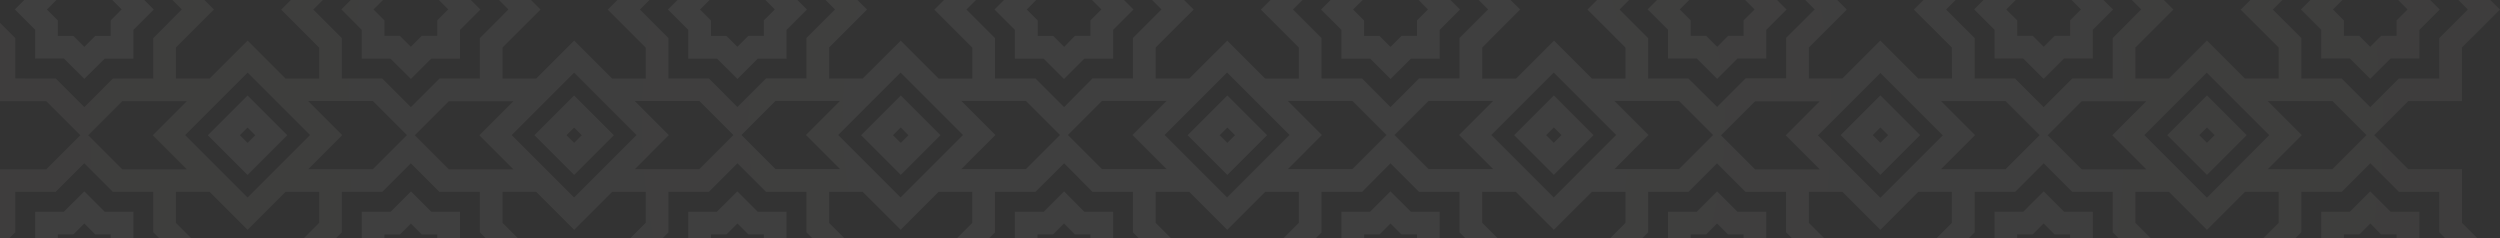 <svg width="881" height="84" viewBox="0 0 881 84" fill="none" xmlns="http://www.w3.org/2000/svg">
<rect x="0" y="0" width="881" height="84" fill="#333333" stroke="none"/>
<g opacity="0.06" clip-path="url(#clip0_382_6237)">
<path d="M867.59 -79.41V-98.34L881 -111.73L867.61 -125.11V-144H848.66L836.66 -156L848.66 -168H867.59V-186.91L881 -200.29L867.59 -213.68V-232.61H848.66L835.27 -246L821.89 -232.61H803V-213.68L789.57 -200.29L803 -186.91V-176H791.12L777.73 -189.37L764.35 -176H752.51V-186.91L765.9 -200.29L752.51 -213.68V-232.61H733.58L720.19 -246L706.81 -232.61H687.88V-213.68L674.49 -200.29L687.88 -186.91V-176H676L662.65 -189.37L649.26 -176H637.43V-186.91L650.8 -200.29L637.43 -213.68V-232.61H618.5L605.11 -246L591.72 -232.61H572.8V-213.68L559.41 -200.29L572.8 -186.91V-176H561L547.57 -189.37L534.18 -176H522.35V-186.91L535.72 -200.29L522.35 -213.68V-232.61H503.42L490 -246L476.64 -232.61H457.72V-213.68L444.33 -200.29L457.72 -186.91V-176H445.87L432.49 -189.37L419.1 -176H407.26V-186.91L420.65 -200.29L407.26 -213.68V-232.61H388.34L375 -246L361.56 -232.61H342.64V-213.68L329.25 -200.29L342.64 -186.91V-176H330.79L317.41 -189.37L304 -176H292.18V-186.91L305.57 -200.29L292.18 -213.68V-232.61H273.26L259.87 -246L246.48 -232.61H227.55V-213.68L214.17 -200.29L227.55 -186.91V-176H215.72L202.33 -189.37L188.94 -176H177.1V-186.91L190.49 -200.29L177.1 -213.68V-232.61H158.18L144.79 -246L131.4 -232.61H112.47V-213.68L99.09 -200.29L112.47 -186.91V-176H100.63L87.25 -189.37L73.86 -176H62V-186.91L75.41 -200.29L62 -213.68V-232.61H43.09L29.71 -246L16.32 -232.61H-2.61V-213.68L-16 -200.29L-2.61 -186.91V-168H16.32L28.32 -156L16.32 -144H-2.61V-125.07L-16 -111.73L-2.61 -98.34V-79.41H16.32L24.05 -71.68L6.55 -54.18L24.05 -36.69L16.32 -29H-2.61V-10L-16 3.36L-2.61 16.74V35.67H16.32L28.32 47.67L16.32 59.67H-2.61V78.6L-16 91.93L-2.61 105.31V124.24H16.32L24.05 132L6.55 149.5L24.05 167L16.32 174.73H-2.61V193.66L-16 207L-2.61 220.38V239.31H16.32L28.32 251.31L16.32 263.31H-2.61V282.24L-16 295.58L-2.61 309V327.93H16.32L29.71 341.32L43.09 327.93H62V309L75.39 295.62L62 282.19V271.26H73.86L87.25 284.65L100.63 271.26H112.47V282.19L99.08 295.58L112.47 309V327.93H131.4L144.79 341.32L158.17 327.93H177.1V309L190.49 295.62L177.1 282.19V271.26H188.94L202.33 284.64L215.71 271.26H227.55V282.19L214.17 295.58L227.55 309V327.93H246.48L259.87 341.32L273.26 327.93H292.18V309L305.57 295.62L292.18 282.23V271.26H304L317.39 284.64L330.77 271.26H342.61V282.19L329.23 295.58L342.63 309V327.93H361.56L375 341.28L388.39 327.89H407.31V309L420.7 295.62L407.31 282.23V271.26H419.1L432.49 284.64L445.87 271.26H457.72V282.19L444.33 295.58L457.72 309V327.93H476.64L490 341.28L503.39 327.89H522.31V309L535.7 295.62L522.31 282.23V271.26H534.15L547.54 284.64L561 271.26H572.8V282.19L559.41 295.58L572.8 309V327.93H591.72L605.11 341.32L618.5 327.93H637.43V309L650.8 295.62L637.43 282.23V271.26H649.26L662.65 284.64L676 271.26H687.84V282.19L674.45 295.58L687.88 309V327.93H706.8L720.19 341.32L733.58 327.93H752.51V309L765.88 295.62L752.51 282.23V271.26H764.34L777.73 284.65L791.12 271.26H803V282.19L789.61 295.58L803 309V327.93H821.93L835.31 341.32L848.7 327.93H867.63V309L881 295.58L867.61 282.19V263.26H848.66L836.66 251.26L848.66 239.26H867.59V220.39L881 207L867.61 193.61V174.69H848.66L840.93 167L858.43 149.51L840.92 132L848.66 124.27H867.59V105.31L881 91.93L867.61 78.54V59.61H848.66L836.66 47.61L848.66 35.61H867.59V16.74L881 3.36L867.59 -10V-29H848.66L840.93 -36.73L858.43 -54.22L840.93 -71.72L848.66 -79.45L867.59 -79.41ZM800.89 -200.29L811 -210.36V-224.61H825.25L835.31 -234.68L845.38 -224.61H859.63V-210.36L869.7 -200.29L859.59 -190.23V-176H845.34L835.27 -165.91L825.21 -176H811V-190.23L800.89 -200.29ZM803 -168H821.93L833.93 -156L821.93 -144H799.12L811.12 -156L799.12 -168H803ZM803 231.3H791.12L777.73 217.91L764.35 231.3H752.51V220.39L765.9 207L752.51 193.61V181.78H764.35L777.73 195.17L791.12 181.78H803V193.62L789.57 207L803 220.39V231.3ZM710.17 231.3H695.88V217.07L685.81 207L695.88 196.93V182.69H710.13L720.19 172.62L730.26 182.69H744.51V196.94L754.58 207L744.51 217.06V231.31H730.26L720.19 241.38L710.17 231.3ZM662.69 217.91L649.3 231.3H637.43V220.39L650.8 207L637.43 193.61V181.78H649.26L662.65 195.17L676 181.78H687.84V193.62L674.49 207L687.88 220.38V231.31H676L662.69 217.91ZM595 231.32H580.8V217.07L570.73 207L580.8 196.93V182.69H595L605.07 172.62L615.14 182.69H629.39V196.93L639.49 207L629.43 217.06V231.31H615.18L605.11 241.38L595 231.32ZM547.53 217.93L534.14 231.32H522.35V220.39L535.72 207L522.35 193.61V181.78H534.18L547.57 195.17L561 181.78H572.8V193.62L559.41 207L572.8 220.38V231.31H561L547.53 217.93ZM480 231.32H465.72V217.07L455.65 207L465.72 196.93V182.69H480L490 172.62L500.07 182.69H514.32V196.93L524.41 207L514.35 217.06V231.31H500.1L490 241.39L480 231.32ZM432.53 217.93L419.1 231.32H407.26V220.39L420.65 207L407.26 193.61V181.78H419.1L432.49 195.17L445.88 181.78H457.72V193.62L444.33 207L457.72 220.38V231.31H445.87L432.53 217.93ZM364.92 231.32H350.64V217.07L340.57 207L350.64 196.93V182.69H364.88L375 172.62L385 182.69H399.24V196.94L409.33 207L399.26 217.06V231.31H385L375 241.39L364.92 231.32ZM317.45 217.93L304 231.32H292.18V220.39L305.57 207L292.18 193.61V181.78H304L317.39 195.17L330.78 181.78H342.62V193.62L329.25 207L342.64 220.38V231.31H330.79L317.45 217.93ZM249.8 231.32H235.55V217.07L225.48 207L235.55 196.92V182.69H249.8L259.87 172.62L269.94 182.69H284.18V196.94L294.25 207L284.18 217.06V231.31H269.94L259.87 241.38L249.8 231.32ZM202.33 217.93L188.94 231.32H177.1V220.39L190.49 207L177.1 193.62V181.78H188.94L202.33 195.17L215.72 181.78H227.55V193.62L214.17 207L227.55 220.38V231.31H215.72L202.33 217.93ZM144.79 241.39L134.72 231.32H120.47V217.07L110.4 207L120.47 196.92V182.69H134.72L144.79 172.62L154.86 182.69H169.1V196.94L179.17 207L169.1 217.07V231.32H154.86L144.79 241.39ZM87.25 217.93L73.86 231.32H62V220.39L75.41 207L62 193.62V181.78H73.86L87.25 195.17L100.63 181.78H112.47V193.62L99.09 207L112.47 220.38V231.31H100.63L87.25 217.93ZM62 -136H73.86L87.25 -122.61L100.63 -136H112.47V-125.07L99.08 -111.69L112.47 -98.3V-86.5H100.63L87.25 -99.89L73.86 -86.5H62V-98.34L75.39 -111.73L62 -125.11V-136ZM154.83 -136H169.1V-121.75L179.17 -111.69L169.1 -101.66V-87.41H154.85L144.79 -77.34L134.72 -87.41H120.47V-101.66L110.4 -111.73L120.47 -121.79V-136H134.72L144.79 -146.07L154.83 -136ZM202.31 -122.62L215.71 -136H227.55V-125.07L214.17 -111.69L227.55 -98.3V-86.5H215.72L202.33 -99.89L188.94 -86.5H177.1V-98.34L190.49 -111.73L177.1 -125.11V-136H188.94L202.31 -122.62ZM269.94 -136H284.18V-121.75L294.25 -111.69L284.18 -101.62V-87.37H269.94L259.87 -77.3L249.8 -87.41H235.55V-101.66L225.48 -111.73L235.55 -121.79V-136H249.8L259.87 -146.07L269.94 -136ZM317.41 -122.62L330.79 -136H342.63V-125.07L329.25 -111.69L342.63 -98.3V-86.5H330.8L317.41 -99.89L304 -86.5H292.18V-98.34L305.57 -111.73L292.18 -125.11V-136H304L317.41 -122.62ZM385 -136H399.24V-121.75L409.31 -111.69L399.24 -101.62V-87.37H385L375 -77.34L364.93 -87.41H350.63V-101.66L340.56 -111.73L350.63 -121.79V-136H364.88L375 -146.11L385 -136ZM432.47 -122.62L445.87 -136H457.72V-125.07L444.33 -111.69L457.72 -98.3V-86.5H445.88L432.49 -99.89L419.1 -86.5H407.26V-98.34L420.65 -111.73L407.26 -125.11V-136H419.1L432.47 -122.62ZM500.1 -136H514.34V-121.75L524.41 -111.69L514.34 -101.62V-87.37H500.1L490 -77.34L480 -87.41H465.72V-101.66L455.65 -111.73L465.72 -121.79V-136H480L490 -146.11L500.1 -136ZM547.57 -122.62L561 -136H572.8V-125.07L559.41 -111.69L572.8 -98.3V-86.5H561L547.61 -99.89L534.18 -86.5H522.34V-98.34L535.73 -111.73L522.34 -125.11V-136H534.18L547.57 -122.62ZM615.18 -136H629.43V-121.75L639.49 -111.69L629.43 -101.62V-87.37H615.18L605.11 -77.3L595 -87.41H580.8V-101.66L570.73 -111.73L580.8 -121.79V-136H595L605.07 -146.07L615.18 -136ZM662.65 -122.62L676 -136H687.84V-125.07L674.45 -111.69L687.84 -98.3V-86.5H676L662.61 -99.89L649.26 -86.5H637.43V-98.34L650.8 -111.73L637.43 -125.11V-136H649.26L662.65 -122.62ZM720.19 -146.07L730.26 -136H744.51V-121.75L754.57 -111.69L744.51 -101.62V-87.37H730.26L720.19 -77.3L710.12 -87.37H695.88V-101.66L685.81 -111.73L695.88 -121.79V-136H710.12L720.19 -146.07ZM812.11 -54.14L802.05 -44.08V-29.83H787.8L777.73 -19.8L767.67 -29.87H753.42V-44.12L743.35 -54.18L753.42 -64.25V-78.5H767.67L777.73 -88.57L787.8 -78.5H802.05V-64.25L812.11 -54.14ZM777.73 69.68L768.84 60.78L767.66 59.61L755.66 47.61L777.66 25.61L799.66 47.61L777.73 69.68ZM744.38 47.68L756.38 59.68H733.58L721.58 47.68L733.58 35.68H756.35L744.38 47.68ZM812.11 149.51L802.05 159.57V173.82H787.8L777.73 183.89L767.67 173.82H753.42V159.53L743.35 149.47L753.42 139.4V125.15H767.67L777.73 115.08L787.8 125.15H802.05V139.39L812.11 149.51ZM733.58 174.73L725.85 167L737.69 155.16L745.42 162.89V174.73H733.58ZM628.27 149.47L638.34 139.4V125.15H652.57L662.65 115.08L672.72 125.15H687V139.39L697 149.47L687 159.53V173.78H672.72L662.65 183.85L652.58 173.78H638.34V159.53L628.27 149.47ZM618.5 174.69L610.77 167L622.61 155.16L630.34 162.89V174.73L618.5 174.69ZM513.19 149.47L523.26 139.4V125.15H537.49L547.57 115.08L557.64 125.15H571.89V139.39L582 149.47L571.94 159.53V173.78H557.64L547.57 183.85L537.5 173.78H523.26V159.53L513.19 149.47ZM503.42 174.69L495.69 167L507.53 155.16L515.26 162.89V174.73L503.42 174.69ZM398.11 149.47L408.18 139.4V125.15H422.41L432.49 115.08L442.56 125.15H456.8V139.4L466.87 149.47L456.8 159.53V173.78H442.56L432.49 183.85L422.42 173.78H408.18V159.53L398.11 149.47ZM388.34 174.69L380.61 167L392.45 155.16L400.18 162.89V174.73L388.34 174.69ZM283 149.47L293.07 139.39V125.15H307.31L317.39 115.08L327.46 125.15H341.7V139.4L351.77 149.47L341.7 159.53V173.78H327.48L317.41 183.85L307.34 173.78H293.09V159.53L283 149.47ZM273.24 174.69L265.53 167L277.37 155.16L285.09 162.89V174.73L273.24 174.69ZM167.94 149.47L178 139.39V125.15H192.24L202.32 115.08L212.39 125.15H226.63V139.4L236.7 149.47L226.63 159.53V173.78H212.4L202.33 183.85L192.26 173.78H178V159.53L167.94 149.47ZM158.18 174.69L150.45 167L162.29 155.16L170.01 162.89V174.73L158.18 174.69ZM52.86 149.47L62.93 139.4V125.15H77.17L87.25 115.08L97.31 125.15H111.56V139.4L121.63 149.47L111.56 159.53V173.78H97.31L87.25 183.85L77.18 173.78H62.93V159.53L52.86 149.47ZM87.25 25.6L109.25 47.6L87.25 69.6L65.25 47.6L87.25 25.6ZM120.59 47.6L108.59 35.6H131.4L143.4 47.6L131.4 59.6H108.63L120.59 47.6ZM52.86 -54.18L62.93 -64.25V-78.5H77.18L87.25 -88.57L97.31 -78.5H111.56V-64.25L121.63 -54.18L111.56 -44.12V-29.87H97.31L87.25 -19.8L77.18 -29.87H62.93V-44.12L52.86 -54.18ZM131.4 -79.41L139.13 -71.68L127.29 -59.84L119.56 -67.57V-79.41H131.4ZM236.71 -54.18L226.64 -44.12V-29.87H212.4L202.33 -19.8L192.26 -29.87H178V-44.12L168 -54.18L178 -64.25V-78.5H192.25L202.32 -88.57L212.4 -78.5H226.64V-64.25L236.71 -54.18ZM246.48 -79.41L254.21 -71.68L242.37 -59.84L234.64 -67.57V-79.41H246.48ZM351.79 -54.18L341.72 -44.12V-29.87H327.48L317.41 -19.8L307.34 -29.87H293.09V-44.12L283 -54.18L293.07 -64.25V-78.5H307.32L317.39 -88.57L327.46 -78.5H341.7V-64.25L351.79 -54.18ZM361.56 -79.41L369.29 -71.68L357.45 -59.84L349.72 -67.57V-79.41H361.56ZM466.87 -54.18L456.8 -44.12V-29.87H442.56L432.49 -19.8L422.42 -29.87H408.18V-44.12L398.11 -54.18L408.18 -64.25V-78.5H422.42L432.49 -88.57L442.56 -78.5H456.8V-64.25L466.87 -54.18ZM476.64 -79.41L484.37 -71.68L472.53 -59.84L464.8 -67.57V-79.41H476.64ZM582 -54.18L571.94 -44.12V-29.87H557.64L547.57 -19.8L537.5 -29.87H523.26V-44.12L513.19 -54.18L523.26 -64.25V-78.5H537.5L547.57 -88.57L557.64 -78.5H571.89V-64.25L582 -54.18ZM591.77 -79.41L599.5 -71.68L587.66 -59.84L579.94 -67.57V-79.41H591.77ZM697 -54.18L687 -44.12V-29.87H672.72L662.65 -19.8L652.58 -29.87H638.34V-44.12L628.27 -54.18L638.34 -64.25V-78.5H652.58L662.65 -88.57L672.72 -78.5H687V-64.25L697 -54.18ZM706.77 -79.41L714.5 -71.68L702.66 -59.84L695 -67.57V-79.41H706.77ZM737.66 -59.84L725.82 -71.68L733.55 -79.41H745.39V-67.57L737.66 -59.84ZM737.66 143.81L725.85 132L733.58 124.27H745.42V136.11L737.66 143.81ZM732 149.47L720.19 161.3L708.35 149.47L720.19 137.63L732 149.47ZM702.66 143.81L695 136.08V124.24H706.8L714.53 131.97L702.66 143.81ZM687.85 117.15H676L662.62 103.77L649.23 117.15H637.43V105.31L650.8 91.93L637.43 78.54V67.61H649.26L662.65 81L676 67.61H687.84V78.54L674.45 91.93L687.84 105.31L687.85 117.15ZM622.58 143.81L610.77 132L618.5 124.27H630.34V136.11L622.58 143.81ZM605.08 161.3L593.24 149.47L605.08 137.63L617 149.47L605.11 161.3H605.08ZM587.58 143.81L579.86 136.08V124.24H591.69L599.42 131.97L587.58 143.81ZM507.5 143.81L495.69 132L503.42 124.27H515.26V136.11L507.5 143.81ZM490 161.3L478.16 149.47L490 137.63L501.84 149.47L490 161.3ZM464.8 136.08V124.24H476.64L484.37 131.97L472.53 143.81L464.8 136.08ZM392.45 143.81L380.61 132L388.34 124.27H400.18V136.11L392.45 143.81ZM375 161.3L363.16 149.47L375 137.63L386.84 149.47L375 161.3ZM349.77 136.08V124.24H361.61L369.34 131.97L357.5 143.81L349.77 136.08ZM265.53 132L273.26 124.27H285.09V136.11L277.37 143.84L265.53 132ZM259.87 161.33L248 149.47L259.84 137.63L271.68 149.47L259.87 161.3V161.33ZM234.64 136.11V124.24H246.48L254.21 131.97L242.37 143.81L234.64 136.11ZM150.44 132L158.17 124.27H170V136.11L162.28 143.84L150.44 132ZM144.79 161.33L133 149.47L144.84 137.63L156.68 149.47L144.79 161.3V161.33ZM127.29 -48.5L139.13 -36.66L131.4 -29H119.56V-40.8L127.29 -48.5ZM144.79 -66L156.63 -54.16L144.79 -42.33L133 -54.18L144.79 -66ZM162.29 -48.51L170 -40.8V-29H158.18L150.45 -36.73L162.29 -48.51ZM177.1 -21.85H188.94L202.33 -8.47L215.72 -21.85H227.55V-10L214.17 3.39L227.55 16.77V27.7H215.72L202.33 14.31L188.94 27.7H177.1V16.74L190.49 3.36L177.1 -10V-21.85ZM242.37 -48.51L254.21 -36.67L246.48 -29H234.64V-40.8L242.37 -48.51ZM277.37 -48.51L285.09 -40.78V-29H273.26L265.53 -36.73L277.37 -48.51ZM357.45 -48.51L369.29 -36.67L361.56 -29H349.72V-40.8L357.45 -48.51ZM400.18 -40.78V-29H388.34L380.61 -36.73L392.45 -48.57L400.18 -40.78ZM472.53 -48.51L484.37 -36.67L476.64 -29H464.8V-40.8L472.53 -48.51ZM515.26 -40.78V-29H503.42L495.69 -36.73L507.53 -48.57L515.26 -40.78ZM599.45 -36.67L591.72 -29H579.89V-40.8L587.61 -48.53L599.45 -36.67ZM630.34 -40.78V-29H618.5L610.77 -36.73L622.61 -48.57L630.34 -40.78ZM662.65 69.7L640.65 47.7L662.65 25.7L684.65 47.7L662.65 69.7ZM629.29 47.7L641.29 59.7H618.5L606.5 47.7L618.5 35.7H641.26L629.29 47.7ZM570.73 91.99L580.8 81.92V67.61H595L605.07 57.54L615.14 67.61H629.39V81.85L639.45 91.93L629.43 102V116.25H615.18L605.11 126.32L595 116.24H580.8V102L570.73 91.99ZM455.65 91.99L465.72 81.92V67.61H480L490 57.54L500.07 67.61H514.31V81.86L524.38 91.93L514.34 102V116.25H500.1L490 126.31L480 116.24H465.72V102L455.65 91.99ZM340.56 91.99L350.63 81.91V67.61H364.88L375 57.54L385 67.61H399.24V81.86L409.31 91.93L399.26 102V116.25H385L375 126.31L364.93 116.24H350.63V102L340.56 91.99ZM225.48 91.99L235.55 81.91V67.61H249.8L259.87 57.54L269.94 67.61H284.18V81.86L294.25 91.93L284.18 102V116.25H269.94L259.87 126.32L249.8 116.24H235.55V102L225.48 91.99ZM202.33 25.6L224.33 47.6L202.33 69.6L180.33 47.6L202.33 25.6ZM235.69 47.6L223.69 35.6H246.45L258.45 47.6L246.45 59.6H223.72L235.69 47.6ZM269.94 -21H284.18V-6.75L294.25 3.32L284.18 13.38V27.63H269.94L259.87 37.7L249.8 27.67H235.55V13.42L225.48 3.36L235.55 -6.71V-21H249.8L259.87 -31L269.94 -21ZM273.26 59.57L261.26 47.57L273.26 35.57H296L284 47.57L296 59.57H273.26ZM295.37 47.57L317.37 25.57L339.37 47.57L317.37 69.57L295.37 47.57ZM350.77 47.57L338.77 35.57H361.53L373.53 47.57L361.53 59.57H338.8L350.77 47.57ZM385 -21H399.24V-6.75L409.31 3.32L399.24 13.38V27.63H385L375 37.74L364.93 27.67H350.64V13.42L340.57 3.36L350.64 -6.71V-21H364.88L375 -31L385 -21ZM388.32 59.57L376.32 47.57L388.32 35.57H411.1L399.1 47.57L411.1 59.57H388.34H388.32ZM410.43 47.57L432.43 25.57L454.43 47.57L432.43 69.57L410.43 47.57ZM465.83 47.57L453.83 35.57H476.59L488.59 47.57L476.59 59.57H453.88L465.83 47.57ZM500.1 -21H514.35V-6.75L524.41 3.32L514.35 13.38V27.63H500.1L490 37.74L480 27.67H465.72V13.42L455.65 3.36L465.72 -6.71V-21H480L490 -31L500.1 -21ZM503.42 59.57L491.42 47.57L503.42 35.57H526.18L514.18 47.57L526.18 59.57H503.42ZM525.53 47.57L547.53 25.57L569.53 47.57L547.53 69.57L525.53 47.57ZM580.93 47.57L568.93 35.57H591.69L603.69 47.57L591.69 59.57H569L580.93 47.57ZM629.43 13.35V27.6H615.18L605.11 37.67L595 27.67H580.8V13.42L570.73 3.36L580.8 -6.71V-21H595L605.11 -31L615.18 -21H629.43V-6.75L639.49 3.32L629.43 13.35ZM605.11 -42.42L593.27 -54.25L605.11 -66L617 -54.18L605.11 -42.42ZM572.8 -10L559.41 3.39L572.8 16.77V27.7H561L547.61 14.31L534.22 27.7H522.35V16.74L535.72 3.36L522.35 -10V-21.87H534.18L547.57 -8.49L561 -21.87H572.8V-10ZM490 -42.35L478.16 -54.18L490 -66L501.84 -54.16L490 -42.35ZM457.72 -10L444.33 3.39L457.72 16.77V27.7H445.88L432.49 14.31L419.1 27.67H407.26V16.74L420.65 3.36L407.26 -10V-21.87H419.1L432.49 -8.49L445.88 -21.87H457.72V-10ZM375 -42.35L363.16 -54.18L375 -66L386.84 -54.16L375 -42.35ZM342.64 -10L329.25 3.39L342.64 16.77V27.7H330.8L317.41 14.31L304 27.67H292.18V16.74L305.57 3.36L292.18 -10V-21.87H304L317.39 -8.49L330.78 -21.87H342.62L342.64 -10ZM259.87 -42.32L248 -54.18L259.87 -66L271.71 -54.16L259.87 -42.32ZM177.1 35.68H180.94L168.94 47.68L180.94 59.68H158.17L146.17 47.68L158.17 35.68H177.1ZM177.1 67.62H188.94L202.33 81L215.72 67.61H227.55V78.54L214.17 91.93L227.55 105.31V117.15H215.71L202.33 103.77L188.94 117.15H177.1V105.31L190.49 91.93L177.1 78.54V67.62ZM292.18 105.32L305.57 91.94L292.18 78.55V67.61H304L317.41 81L330.8 67.61H342.63V78.54L329.25 91.93L342.63 105.31V117.15H330.79L317.41 103.77L304 117.15H292.18V105.32ZM407.26 105.32L420.65 91.94L407.26 78.55V67.61H419.1L432.49 81L445.88 67.61H457.72V78.54L444.33 91.93L457.72 105.31V117.15H445.87L432.49 103.77L419.1 117.15H407.26V105.32ZM522.34 105.32L535.73 91.94L522.34 78.55V67.61H534.18L547.57 81L561 67.61H572.8V78.54L559.41 91.93L572.8 105.31V117.15H561L547.62 103.77L534.23 117.15H522.34V105.32ZM687.88 59.62H684L696 47.62L684 35.62H706.77L718.77 47.62L706.77 59.62H687.88ZM687.88 27.68H676L662.61 14.29L649.22 27.68H637.43V16.74L650.8 3.36L637.43 -10V-21.87H649.26L662.65 -8.49L676 -21.87H687.84V-10L674.45 3.39L687.84 16.77L687.88 27.68ZM714.53 -36.68L706.81 -29H695V-40.8L702.72 -48.53L714.53 -36.68ZM720.19 -42.34L708.35 -54.17L720.19 -66L732 -54.18L720.16 -42.35L720.19 -42.34ZM630.34 -67.56L622.61 -59.83L610.77 -71.67L618.5 -79.4H630.34V-67.56ZM515.26 -67.56L507.53 -59.83L495.69 -71.67L503.42 -79.4H515.26V-67.56ZM400.18 -67.56L392.45 -59.83L380.61 -71.67L388.34 -79.4H400.18V-67.56ZM285.09 -67.56L277.37 -59.83L265.53 -71.67L273.26 -79.4H285.09V-67.56ZM170.01 -67.56L162.29 -59.83L150.44 -71.67L158.17 -79.4H170L170.01 -67.56ZM120.47 -6.7V-21H134.72L144.79 -31L154.86 -21H169.1V-6.75L179.17 3.32L169.1 13.42V27.67H154.86L144.79 37.74L134.72 27.67H120.47V13.42L110.4 3.36L120.47 -6.7ZM120.47 81.87V67.61H134.72L144.79 57.54L154.85 67.61H169.1V81.86L179.17 91.93L169.1 102V116.25H154.85L144.79 126.32L134.72 116.25H120.47V102L110.4 91.93L120.47 81.87ZM131.4 124.25L139.13 131.98L127.29 143.82L119.56 136.09V124.24L131.4 124.25ZM119.56 162.86L127.29 155.13L139.13 167L131.4 174.73H119.56V162.86ZM234.64 162.86L242.37 155.13L254.21 167L246.48 174.73H234.64V162.86ZM349.72 162.86L357.45 155.13L369.29 167L361.56 174.73H349.72V162.86ZM464.8 162.86L472.53 155.13L484.37 167L476.64 174.73H464.8V162.86ZM579.89 162.86L587.61 155.13L599.45 167L591.72 174.73H579.89V162.86ZM694.97 162.86L702.69 155.13L714.53 167L706.81 174.73H695L694.97 162.86ZM744.51 102V116.25H730.26L720.19 126.32L710.12 116.25H695.88V102L685.81 91.94L695.88 81.87V67.61H710.12L720.19 57.54L730.26 67.61H744.51V81.85L754.57 91.93L744.51 102ZM744.51 13.43V27.68H730.26L720.19 37.75L710.13 27.68H695.88V13.42L685.81 3.36L695.88 -6.71V-21H710.13L720.19 -31L730.26 -21H744.51V-6.75L754.58 3.32L744.51 13.43ZM733.58 -29L725.85 -36.73L737.69 -48.57L745.42 -40.84V-29H733.58ZM54.93 -67.57L47.2 -59.84L35.36 -71.68L43.09 -79.41H54.93V-67.57ZM54.93 -40.8V-29H43.09L35.36 -36.73L47.2 -48.53L54.93 -40.8ZM62 -21.87H73.86L87.25 -8.48L100.63 -21.87H112.47V-10L99.09 3.39L112.47 16.77V27.7H100.63L87.25 14.31L73.86 27.67H62V16.74L75.39 3.36L62 -10V-21.87ZM62 35.67H65.84L53.84 47.67L65.84 59.67H43.09L31.09 47.67L43.09 35.67H62ZM62 67.61H73.86L87.25 81L100.63 67.61H112.47V78.54L99.08 91.93L112.47 105.31V117.15H100.62L87.25 103.77L73.86 117.15H62V105.31L75.39 91.93L62 78.54V67.61ZM54.91 136.08L47.18 143.81L35.36 132L43.09 124.27H54.93L54.91 136.08ZM54.91 162.85V174.69H43.09L35.36 167L47.2 155.12L54.91 162.85ZM810.03 162.85L817.75 155.12L829.61 167L821.89 174.73H810.05L810.03 162.85ZM817.75 143.85L810.03 136.12V124.24H821.87L829.59 131.97L817.75 143.85ZM803 117.15H791.11L777.73 103.77L764.35 117.15H752.51V105.31L765.88 91.93L752.51 78.54V67.61H764.34L777.73 81L791.12 67.61H803V78.54L789.61 91.93L803 105.31V117.15ZM803 59.61H799.16L811.16 47.61L799.16 35.61H821.93L833.93 47.61L821.93 59.61H803ZM803 27.67H791.12L777.73 14.28L764.35 27.67H752.51V16.74L765.9 3.36L752.51 -10V-21.87H764.35L777.73 -8.48L791.12 -21.87H803V-10L789.61 3.39L803 16.74V27.67ZM810.09 -40.8L817.81 -48.53L829.65 -36.69L821.89 -29H810.05L810.09 -40.8ZM817.81 -59.8L810.09 -67.54V-79.41H821.93L829.65 -71.68L817.81 -59.8ZM803 -86.5H791.12L777.73 -99.89L764.35 -86.5H752.51V-98.34L765.88 -111.73L752.51 -125.11V-136H764.35L777.73 -122.61L791.12 -136H803V-125.07L789.61 -111.69L803 -98.34V-86.5ZM799.77 -156L777.77 -134L767.66 -144L755.66 -156L777.66 -178L799.77 -156ZM756.35 -168L744.35 -156L756.35 -144H733.58L721.58 -156L733.58 -168H756.35ZM685.81 -200.29L695.88 -210.36V-224.61H710.13L720.19 -234.68L730.26 -224.61H744.51V-210.36L754.58 -200.29L744.51 -190.23V-176H730.26L720.19 -165.91L710.13 -176H695.88V-190.23L685.81 -200.29ZM687.88 -168H706.81L718.81 -156L706.81 -144H684L696 -156L684 -168H687.88ZM684.69 -156L662.69 -134L640.69 -156L662.69 -178L684.69 -156ZM641.26 -168L629.26 -156L641.26 -144H618.5L606.5 -156L618.5 -168H641.26ZM570.73 -200.29L580.8 -210.36V-224.61H595L605.07 -234.68L615.14 -224.61H629.39V-210.37L639.45 -200.29L629.43 -190.23V-176H615.18L605.11 -165.91L595 -176H580.8V-190.23L570.73 -200.29ZM572.8 -168H591.72L603.72 -156L591.72 -144H569L581 -156L569 -168H572.8ZM569.61 -156L547.61 -134L525.61 -156L547.61 -178L569.61 -156ZM526.18 -168L514.18 -156L526.18 -144H503.42L491.42 -156L503.42 -168H526.18ZM455.65 -200.29L465.72 -210.36V-224.61H480L490 -234.68L500.1 -224.61H514.35V-210.37L524.41 -200.29L514.35 -190.23V-176H500.1L490 -165.91L480 -176H465.72V-190.23L455.65 -200.29ZM457.72 -168H476.64L488.64 -156L476.64 -144H453.87L465.87 -156L453.87 -168H457.72ZM454.53 -156L432.53 -134L410.53 -156L432.53 -178L454.53 -156ZM411.1 -168L399.1 -156L411.1 -144H388.34L376.34 -156L388.34 -168H411.1ZM340.57 -200.29L350.64 -210.36V-224.61H364.88L375 -234.68L385 -224.61H399.24V-210.36L409.31 -200.29L399.26 -190.23V-176H385L375 -165.91L364.88 -176H350.64V-190.23L340.57 -200.29ZM342.64 -168H361.56L373.56 -156L361.56 -144H338.79L350.79 -156L338.79 -168H342.64ZM339.45 -156L317.45 -134L295.45 -156L317.45 -178L339.45 -156ZM296 -168L284 -156L296 -144H273.26L261.26 -156L273.26 -168H296ZM225.48 -200.29L235.55 -210.37V-224.61H249.8L259.87 -234.68L269.94 -224.61H284.18V-210.36L294.25 -200.29L284.18 -190.23V-176H269.94L259.87 -165.91L249.8 -176H235.55V-190.23L225.48 -200.29ZM227.55 -168H246.48L258.48 -156L246.48 -144H223.71L235.71 -156L223.71 -168H227.55ZM224.37 -156L202.37 -134L180.37 -156L202.37 -178L224.37 -156ZM180.94 -168L169 -156L181 -144H158.17L146.17 -156L158.17 -168H180.93H180.94ZM110.4 -200.29L120.47 -210.37V-224.61H134.72L144.79 -234.68L154.86 -224.61H169.1V-210.36L179.17 -200.29L169.1 -190.23V-176H154.86L144.79 -165.91L134.72 -176H120.47V-190.23L110.4 -200.29ZM112.47 -168H131.4L143.4 -156L131.4 -144H108.63L120.63 -156L108.63 -168H112.47ZM109.28 -156L87.28 -134L65.28 -156L87.28 -178L109.28 -156ZM65.86 -168L53.86 -156L65.86 -144H43.09L31.09 -156L43.09 -168H65.86ZM5.39 -176V-190.23L-4.68 -200.29L5.39 -210.36V-224.61H19.64L29.71 -234.68L39.77 -224.61H54V-210.36L64.09 -200.29L54 -190.23V-176H39.77L29.71 -165.91L19.64 -176H5.39ZM5.39 -87.43V-101.66L-4.68 -111.73L5.39 -121.79V-136H19.64L29.71 -146.11L39.77 -136H54V-121.75L64.07 -111.69L54 -101.66V-87.41H39.77L29.71 -77.34L19.64 -87.41L5.39 -87.43ZM29.71 -42.37L17.87 -54.18L29.71 -66L41.54 -54.16L29.71 -42.37ZM5.39 27.63V13.42L-4.68 3.36L5.39 -6.71V-21H19.64L29.71 -31L39.77 -21H54V-6.75L64.07 3.32L54 13.42V27.67H39.77L29.71 37.74L19.64 27.67L5.39 27.63ZM5.39 116.2V102L-4.68 91.93L5.39 81.86V67.61H19.64L29.71 57.54L39.77 67.61H54V81.86L64.07 91.93L54 102V116.25H39.77L29.71 126.31L19.64 116.24L5.39 116.2ZM17.87 149.43L29.71 137.59L41.54 149.43L29.71 161.3L17.87 149.43ZM5.39 231.32V217.07L-4.68 207L5.39 196.93V182.69H19.64L29.71 172.62L39.77 182.69H54V196.94L64.09 207L54 217.07V231.32H39.77L29.71 241.39L19.64 231.32H5.39ZM64.09 295.58L54 305.64V319.89H39.77L29.71 330L19.64 319.89H5.39V305.64L-4.68 295.58L5.39 285.51V271.26H19.64L29.71 261.19L39.77 271.26H54V285.51L64.09 295.58ZM62 263.26H43.09L31.09 251.26L43.09 239.26H65.86L53.86 251.26L65.86 263.26H62ZM87.23 273.33L65.23 251.33L87.23 229.33L109.23 251.33L87.23 273.33ZM108.61 263.26L120.61 251.26L108.61 239.26H131.4L143.4 251.26L131.4 263.26H108.63H108.61ZM179.15 295.58L169.1 305.64V319.89H154.85L144.79 330L134.72 319.93H120.47V305.64L110.4 295.58L120.47 285.51V271.26H134.72L144.79 261.19L154.85 271.26H169.1V285.51L179.15 295.58ZM177.08 263.26H158.17L146.17 251.26L158.17 239.26H180.93L168.93 251.26L180.93 263.26H177.08ZM180.27 251.26L202.27 229.26L224.27 251.26L202.27 273.26L180.27 251.26ZM223.69 263.26L235.69 251.26L223.69 239.26H246.45L258.45 251.26L246.45 263.26H223.71H223.69ZM294.23 295.58L284.16 305.64V319.89H269.94L259.87 330L249.8 319.89H235.55V305.64L225.48 295.58L235.55 285.5V271.26H249.8L259.87 261.19L269.94 271.26H284.18V285.51L294.23 295.58ZM292.16 263.26H273.26L261.26 251.26L273.26 239.26H296L284 251.26L296 263.26H292.16ZM295.35 251.26L317.35 229.26L339.35 251.26L317.35 273.26L295.35 251.26ZM338.77 263.26L350.77 251.26L338.77 239.26H361.54L373.54 251.26L361.54 263.26H338.79H338.77ZM409.31 295.58L399.24 305.64V319.89H385L375 330L364.93 319.93H350.63V305.64L340.56 295.58L350.63 285.5V271.26H364.88L375 261.19L385 271.26H399.24V285.51L409.31 295.58ZM407.24 263.26H388.34L376.34 251.26L388.34 239.26H411.1L399.1 251.26L411.1 263.26H407.24ZM410.43 251.26L432.43 229.26L454.43 251.26L432.43 273.26L410.43 251.26ZM453.85 263.26L465.85 251.26L453.85 239.26H476.62L488.62 251.26L476.62 263.26H453.87H453.85ZM524.39 295.58L514.32 305.64V319.89H500.1L490 330L480 319.89H465.72V305.64L455.65 295.58L465.72 285.51V271.26H480L490 261.19L500.07 271.26H514.31V285.51L524.39 295.58ZM522.32 263.26H503.42L491.42 251.26L503.42 239.26H526.18L514.18 251.26L526.18 263.26H522.32ZM525.51 251.26L547.51 229.26L569.51 251.26L547.51 273.26L525.51 251.26ZM568.94 263.26L580.94 251.26L568.94 239.26H591.7L603.7 251.26L591.7 263.26H569H568.94ZM639.47 295.58L629.41 305.64V319.89H615.18L605.11 330L595 319.89H580.8V305.64L570.73 295.58L580.8 285.51V271.26H595L605.07 261.19L615.14 271.26H629.39V285.5L639.47 295.58ZM637.41 263.26H618.5L606.5 251.26L618.5 239.26H641.26L629.26 251.26L641.26 263.26H637.41ZM640.59 251.26L662.59 229.26L684.59 251.26L662.59 273.26L640.59 251.26ZM684.02 263.26L696.02 251.26L684.02 239.26H706.79L718.79 251.26L706.79 263.26H684H684.02ZM754.55 295.58L744.49 305.64V319.89H730.26L720.19 330L710.12 319.93H695.88V305.64L685.81 295.58L695.88 285.51V271.26H710.12L720.19 261.19L730.26 271.26H744.51V285.5L754.55 295.58ZM752.49 263.26H733.58L721.58 251.26L733.58 239.26H756.35L744.35 251.26L756.35 263.26H752.49ZM767.64 263.26L755.64 251.26L777.64 229.26L799.64 251.26L777.64 273.26L767.64 263.26ZM799.1 263.26L811.1 251.26L799.1 239.26H821.87L833.87 251.26L821.87 263.26H799.12H799.1ZM859.57 271.26V285.51L869.64 295.58L859.57 305.64V319.89H845.34L835.27 330L825.21 319.93H811V305.64L800.93 295.58L811 285.51V271.26H825.25L835.31 261.19L845.38 271.26H859.57ZM859.57 182.69V196.94L869.66 207L859.59 217.06V231.31H845.34L835.27 241.38L825.21 231.31H811V217.07L800.89 207L811 196.94V182.69H825.25L835.31 172.62L845.38 182.69H859.57ZM835.27 161.3L823.43 149.47L835.27 137.63L847.11 149.47L835.27 161.3ZM859.59 67.61V81.86L869.66 91.93L859.59 102V116.25H845.34L835.27 126.32L825.21 116.25H811V102L800.93 91.94L811 81.86V67.61H825.25L835.31 57.54L845.38 67.61H859.59ZM859.59 -20.96V-6.71L869.66 3.36L859.59 13.42V27.67H845.34L835.27 37.74L825.21 27.67H811V13.42L800.93 3.36L811 -6.71V-21H825.25L835.27 -31L845.34 -21L859.59 -20.96ZM835.27 -42.35L823.43 -54.18L835.27 -66L847.11 -54.16L835.27 -42.35ZM835.27 -77.35L825.21 -87.42H811V-101.66L800.93 -111.73L811 -121.79V-136H825.25L835.31 -146.07L845.34 -136H859.59V-121.75L869.66 -111.69L859.59 -101.62V-87.37H845.34L835.27 -77.35Z" fill="url(#paint0_radial_382_6237)"/>
<path d="M828.1 -14H818V-3.86L810.83 3.32L818 10.49V20.63H828.1L835.27 27.79L842.44 20.63H852.59V10.53L859.75 3.36L852.59 -3.82V-14H842.44L835.27 -21.17L828.1 -14ZM839.1 -6H844.56V-0.55L848.41 3.32L844.56 7.17V12.63H839.1L835.24 16.48L831.38 12.63H826V7.17L822.14 3.32L826 -0.55V-6H831.46L835.31 -9.86L839.1 -6Z" fill="url(#paint1_radial_382_6237)"/>
<path d="M828.1 74.61H818V84.75L810.82 91.93L818 99.1V109.24H828.1L835.27 116.42L842.45 109.24H852.59V99.1L859.75 91.93L852.59 84.75V74.61H842.44L835.27 67.44L828.1 74.61ZM839.1 82.61H844.56V88.06L848.41 91.93L844.56 95.78V101.24H839.1L835.24 105.1L831.39 101.24H826V95.78L822.14 91.93L826 88.06V82.61H831.45L835.31 78.75L839.1 82.61Z" fill="url(#paint2_radial_382_6237)"/>
<path d="M777.73 33.62L763.73 47.62L777.73 61.62L791.73 47.62L777.73 33.62ZM775.031 47.62L777.73 44.91L780.44 47.62L777.73 50.32L775.031 47.62Z" fill="url(#paint3_radial_382_6237)"/>
<path d="M737.51 -3.82V-14H727.36L720.19 -21.17L713 -14H702.88V-3.86L695.7 3.32L702.88 10.49V20.63H713L720.17 27.79L727.34 20.63H737.49V10.53L744.65 3.36L737.51 -3.82ZM729.51 7.18V12.64H724.05L720.19 16.49L716.34 12.64H710.88V7.18L707 3.36L710.86 -0.5V-6H716.32L720.17 -9.86L724.03 -6H729.49V-0.55L733.34 3.32L729.51 7.18Z" fill="url(#paint4_radial_382_6237)"/>
<path d="M737.51 84.75V74.61H727.36L720.19 67.44L713 74.61H702.88V84.75L695.7 91.93L702.88 99.1V109.24H713L720.17 116.42L727.35 109.24H737.49V99.1L744.65 91.93L737.51 84.75ZM729.51 95.75V101.21H724.05L720.19 105.07L716.34 101.21H710.88V95.75L707 91.93L710.86 88.06V82.61H716.32L720.17 78.75L724.03 82.61H729.49V88.06L733.34 91.93L729.51 95.75Z" fill="url(#paint5_radial_382_6237)"/>
<path d="M662.65 33.62L648.65 47.62L662.65 61.62L676.65 47.62L662.65 33.62ZM659.95 47.62L662.65 44.91L665.36 47.62L662.65 50.32L659.95 47.62Z" fill="url(#paint6_radial_382_6237)"/>
<path d="M622.43 -3.82V-14H612.28L605.11 -21.17L597.94 -14H587.8V-3.86L580.62 3.32L587.8 10.49V20.63H597.94L605.11 27.79L612.28 20.63H622.43V10.53L629.59 3.36L622.43 -3.82ZM614.43 7.18V12.64H609L605.14 16.49L601.29 12.64H595.8V7.18L591.94 3.33L595.8 -0.53V-6H601.26L605.11 -9.86L609 -6H614.46V-0.55L618.31 3.32L614.43 7.18Z" fill="url(#paint7_radial_382_6237)"/>
<path d="M587.8 109.24H597.94L605.11 116.42L612.29 109.24H622.43V99.1L629.59 91.93L622.43 84.75V74.61H612.28L605.11 67.44L597.94 74.61H587.8V84.75L580.62 91.93L587.8 99.1V109.24ZM595.8 88.06V82.61H601.26L605.11 78.75L608.97 82.61H614.43V88.06L618.28 91.93L614.43 95.78V101.24H609L605.14 105.1L601.29 101.24H595.8V95.78L591.94 91.93L595.8 88.06Z" fill="url(#paint8_radial_382_6237)"/>
<path d="M547.57 33.62L533.57 47.62L547.57 61.62L561.57 47.62L547.57 33.62ZM544.87 47.62L547.57 44.91L550.28 47.62L547.57 50.32L544.87 47.62Z" fill="url(#paint9_radial_382_6237)"/>
<path d="M472.72 -3.82L465.54 3.36L472.72 10.53V20.67H482.86L490.03 27.83L497.2 20.67H507.35V10.53L514.51 3.36L507.35 -3.82V-14H497.2L490 -21.13L482.86 -14H472.72V-3.82ZM480.72 -0.5V-6H486.18L490.03 -9.86L493.89 -6H499.35V-0.55L503.2 3.32L499.35 7.17V12.63H493.89L490 16.52L486.15 12.67H480.69V7.21L476.83 3.36L480.72 -0.5Z" fill="url(#paint10_radial_382_6237)"/>
<path d="M472.72 109.24H482.86L490.03 116.42L497.2 109.24H507.34V99.1L514.52 91.93L507.34 84.75V74.61H497.2L490 67.44L482.83 74.61H472.72V84.75L465.54 91.93L472.72 99.1V109.24ZM480.72 88.07V82.61H486.18L490.03 78.76L493.88 82.61H499.34V88.07L503.2 91.93L499.34 95.78V101.24H493.88L490 105.1L486.15 101.24H480.69V95.78L476.83 91.93L480.72 88.07Z" fill="url(#paint11_radial_382_6237)"/>
<path d="M446.51 47.64L432.51 33.64L418.51 47.64L432.51 61.64L446.51 47.64ZM432.51 44.94L435.21 47.64L432.51 50.34L429.81 47.64L432.51 44.94Z" fill="url(#paint12_radial_382_6237)"/>
<path d="M357.64 -3.82L350.46 3.36L357.64 10.53V20.67H367.78L374.95 27.84L382.12 20.67H392.26V10.53L399.44 3.36L392.26 -3.82V-14H382.12L375 -21.13L367.78 -14H357.64V-3.82ZM365.64 -0.5V-6H371.1L374.95 -9.85L378.8 -6H384.26V-0.54L388.12 3.32L384.26 7.17V12.63H378.8L375 16.52L371.15 12.67H365.69V7.21L361.83 3.36L365.64 -0.5Z" fill="url(#paint13_radial_382_6237)"/>
<path d="M357.63 109.24H367.77L374.95 116.42L382.12 109.24H392.26V99.1L399.44 91.93L392.26 84.75V74.61H382.12L375 67.44L367.82 74.61H357.63V84.75L350.46 91.93L357.63 99.1V109.24ZM365.63 88.06V82.61H371.08L374.95 78.75L378.8 82.61H384.26V88.07L388.12 91.93L384.26 95.78V101.24H378.8L375 105.1L371.14 101.24H365.68V95.78L361.82 91.93L365.63 88.06Z" fill="url(#paint14_radial_382_6237)"/>
<path d="M331.43 47.64L317.43 33.64L303.43 47.64L317.43 61.64L331.43 47.64ZM314.7 47.64L317.41 44.93L320.11 47.64L317.41 50.34L314.7 47.64Z" fill="url(#paint15_radial_382_6237)"/>
<path d="M242.55 -3.82L235.38 3.36L242.55 10.53V20.67H252.69L259.87 27.83L267.04 20.67H277.18V10.53L284.36 3.36L277.18 -3.82V-14H267L259.83 -21.17L252.69 -14H242.55V-3.82ZM250.55 -0.51V-6H256L259.87 -9.86L263.72 -6H269.18V-0.54L273.04 3.32L269.18 7.17V12.63H263.72L259.87 16.48L256 12.67H250.55V7.21L246.69 3.36L250.55 -0.51Z" fill="white"/>
<path d="M242.55 109.24H252.69L259.87 116.42L267.04 109.24H277.18V99.1L284.36 91.93L277.18 84.75V74.61H267L259.83 67.44L252.65 74.61H242.55V84.75L235.38 91.93L242.55 99.1V109.24ZM250.55 88.06V82.61H256L259.87 78.75L263.72 82.61H269.18V88.06L273.04 91.93L269.18 95.78V101.24H263.72L259.87 105.1L256 101.24H250.54V95.78L246.68 91.93L250.55 88.06Z" fill="white"/>
<path d="M202.33 61.65L216.33 47.65L202.33 33.65L188.33 47.65L202.33 61.65ZM205.03 47.65L202.33 50.35L199.62 47.65L202.33 44.94L205.03 47.65Z" fill="url(#paint16_radial_382_6237)"/>
<path d="M127.47 10.53V20.67H137.61L144.79 27.83L151.96 20.67H162.1V10.53L169.28 3.36L162.1 -3.82V-14H152L144.83 -21.17L137.61 -14H127.47V-3.86L120.3 3.32L127.47 10.53ZM135.47 -0.47V-6H140.92L144.79 -9.86L148.64 -6H154.1V-0.54L157.96 3.32L154.1 7.17V12.63H148.64L144.79 16.48L140.92 12.63H135.47V7.17L131.61 3.32L135.47 -0.47Z" fill="url(#paint17_radial_382_6237)"/>
<path d="M36.881 20.67H47.001V10.53L54.181 3.36L47.001 -3.82V-14H36.881L29.711 -21.17L22.531 -14H12.391V-3.86L5.221 3.32L12.391 10.49V20.63H22.531L29.711 27.79L36.881 20.67ZM25.881 12.67H20.391V7.21L16.531 3.36L20.391 -0.51V-6H25.841L29.711 -9.86L33.561 -6H39.001V-0.54L42.861 3.32L39.001 7.21V12.67H33.561L29.711 16.52L25.881 12.67Z" fill="white"/>
<path d="M127.47 99.1V109.24H137.61L144.79 116.42L151.96 109.24H162.1V99.1L169.28 91.93L162.1 84.75V74.61H152L144.83 67.44L137.65 74.61H127.47V84.75L120.3 91.93L127.47 99.1ZM135.47 88.1V82.65H140.92L144.79 78.79L148.64 82.65H154.1V88.1L157.96 91.97L154.1 95.82V101.28H148.64L144.79 105.14L140.93 101.28H135.47V95.82L131.61 91.97L135.47 88.1Z" fill="white"/>
<path d="M36.881 109.24H47.001V99.1L54.161 91.93L47.001 84.75V74.61H36.881L29.711 67.44L22.531 74.61H12.391V84.75L5.221 91.93L12.391 99.1V109.24H22.531L29.711 116.42L36.881 109.24ZM25.881 101.24H20.391V95.78L16.531 91.93L20.391 88.06V82.61H25.841L29.711 78.75L33.561 82.61H39.001V88.06L42.851 91.93L39.001 95.78V101.24H33.561L29.711 105.1L25.881 101.24Z" fill="white"/>
<path d="M87.25 61.65L101.25 47.65L87.25 33.65L73.25 47.65L87.25 61.65ZM89.95 47.65L87.25 50.35L84.54 47.65L87.25 44.94L89.95 47.65Z" fill="white"/>
</g>
<defs>
<radialGradient id="paint0_radial_382_6237" cx="0" cy="0" r="1" gradientUnits="userSpaceOnUse" gradientTransform="translate(435.82 42.31) scale(469.82 469.82)">
<stop offset="0.11" stop-color="white"/>
<stop offset="0.74" stop-color="#EFEAE2"/>
<stop offset="1" stop-color="#E8E0D5"/>
</radialGradient>
<radialGradient id="paint1_radial_382_6237" cx="0" cy="0" r="1" gradientUnits="userSpaceOnUse" gradientTransform="translate(435.82 42.31) scale(469.82 469.82)">
<stop offset="0.11" stop-color="white"/>
<stop offset="0.74" stop-color="#EFEAE2"/>
<stop offset="1" stop-color="#E8E0D5"/>
</radialGradient>
<radialGradient id="paint2_radial_382_6237" cx="0" cy="0" r="1" gradientUnits="userSpaceOnUse" gradientTransform="translate(435.82 42.31) scale(469.82 469.82)">
<stop offset="0.11" stop-color="white"/>
<stop offset="0.74" stop-color="#EFEAE2"/>
<stop offset="1" stop-color="#E8E0D5"/>
</radialGradient>
<radialGradient id="paint3_radial_382_6237" cx="0" cy="0" r="1" gradientUnits="userSpaceOnUse" gradientTransform="translate(435.82 42.31) scale(469.82)">
<stop offset="0.11" stop-color="white"/>
<stop offset="0.74" stop-color="#EFEAE2"/>
<stop offset="1" stop-color="#E8E0D5"/>
</radialGradient>
<radialGradient id="paint4_radial_382_6237" cx="0" cy="0" r="1" gradientUnits="userSpaceOnUse" gradientTransform="translate(435.82 42.31) scale(469.82 469.82)">
<stop offset="0.11" stop-color="white"/>
<stop offset="0.74" stop-color="#EFEAE2"/>
<stop offset="1" stop-color="#E8E0D5"/>
</radialGradient>
<radialGradient id="paint5_radial_382_6237" cx="0" cy="0" r="1" gradientUnits="userSpaceOnUse" gradientTransform="translate(435.82 42.31) scale(469.82 469.82)">
<stop offset="0.11" stop-color="white"/>
<stop offset="0.74" stop-color="#EFEAE2"/>
<stop offset="1" stop-color="#E8E0D5"/>
</radialGradient>
<radialGradient id="paint6_radial_382_6237" cx="0" cy="0" r="1" gradientUnits="userSpaceOnUse" gradientTransform="translate(435.82 42.31) scale(469.81)">
<stop offset="0.11" stop-color="white"/>
<stop offset="0.74" stop-color="#EFEAE2"/>
<stop offset="1" stop-color="#E8E0D5"/>
</radialGradient>
<radialGradient id="paint7_radial_382_6237" cx="0" cy="0" r="1" gradientUnits="userSpaceOnUse" gradientTransform="translate(435.82 42.31) scale(469.82 469.82)">
<stop offset="0.11" stop-color="white"/>
<stop offset="0.74" stop-color="#EFEAE2"/>
<stop offset="1" stop-color="#E8E0D5"/>
</radialGradient>
<radialGradient id="paint8_radial_382_6237" cx="0" cy="0" r="1" gradientUnits="userSpaceOnUse" gradientTransform="translate(435.82 42.31) scale(469.82 469.82)">
<stop offset="0.11" stop-color="white"/>
<stop offset="0.74" stop-color="#EFEAE2"/>
<stop offset="1" stop-color="#E8E0D5"/>
</radialGradient>
<radialGradient id="paint9_radial_382_6237" cx="0" cy="0" r="1" gradientUnits="userSpaceOnUse" gradientTransform="translate(435.82 42.31) scale(469.82)">
<stop offset="0.11" stop-color="white"/>
<stop offset="0.74" stop-color="#EFEAE2"/>
<stop offset="1" stop-color="#E8E0D5"/>
</radialGradient>
<radialGradient id="paint10_radial_382_6237" cx="0" cy="0" r="1" gradientUnits="userSpaceOnUse" gradientTransform="translate(435.82 42.31) scale(469.81 469.81)">
<stop offset="0.11" stop-color="white"/>
<stop offset="0.74" stop-color="#EFEAE2"/>
<stop offset="1" stop-color="#E8E0D5"/>
</radialGradient>
<radialGradient id="paint11_radial_382_6237" cx="0" cy="0" r="1" gradientUnits="userSpaceOnUse" gradientTransform="translate(435.82 42.31) scale(469.82)">
<stop offset="0.11" stop-color="white"/>
<stop offset="0.74" stop-color="#EFEAE2"/>
<stop offset="1" stop-color="#E8E0D5"/>
</radialGradient>
<radialGradient id="paint12_radial_382_6237" cx="0" cy="0" r="1" gradientUnits="userSpaceOnUse" gradientTransform="translate(435.82 42.31) scale(469.82)">
<stop offset="0.11" stop-color="white"/>
<stop offset="0.74" stop-color="#EFEAE2"/>
<stop offset="1" stop-color="#E8E0D5"/>
</radialGradient>
<radialGradient id="paint13_radial_382_6237" cx="0" cy="0" r="1" gradientUnits="userSpaceOnUse" gradientTransform="translate(435.82 42.31) scale(469.82 469.82)">
<stop offset="0.11" stop-color="white"/>
<stop offset="0.74" stop-color="#EFEAE2"/>
<stop offset="1" stop-color="#E8E0D5"/>
</radialGradient>
<radialGradient id="paint14_radial_382_6237" cx="0" cy="0" r="1" gradientUnits="userSpaceOnUse" gradientTransform="translate(435.82 42.31) scale(469.82)">
<stop offset="0.11" stop-color="white"/>
<stop offset="0.74" stop-color="#EFEAE2"/>
<stop offset="1" stop-color="#E8E0D5"/>
</radialGradient>
<radialGradient id="paint15_radial_382_6237" cx="0" cy="0" r="1" gradientUnits="userSpaceOnUse" gradientTransform="translate(435.82 42.31) scale(469.82)">
<stop offset="0.11" stop-color="white"/>
<stop offset="0.74" stop-color="#EFEAE2"/>
<stop offset="1" stop-color="#E8E0D5"/>
</radialGradient>
<radialGradient id="paint16_radial_382_6237" cx="0" cy="0" r="1" gradientUnits="userSpaceOnUse" gradientTransform="translate(435.82 42.31) scale(469.82)">
<stop offset="0.11" stop-color="white"/>
<stop offset="0.74" stop-color="#EFEAE2"/>
<stop offset="1" stop-color="#E8E0D5"/>
</radialGradient>
<radialGradient id="paint17_radial_382_6237" cx="0" cy="0" r="1" gradientUnits="userSpaceOnUse" gradientTransform="translate(435.82 42.31) scale(469.82 469.82)">
<stop offset="0.11" stop-color="white"/>
<stop offset="0.74" stop-color="#EFEAE2"/>
<stop offset="1" stop-color="#E8E0D5"/>
</radialGradient>
<clipPath id="clip0_382_6237">
<rect width="881" height="84" fill="white"/>
</clipPath>
</defs>
</svg>
